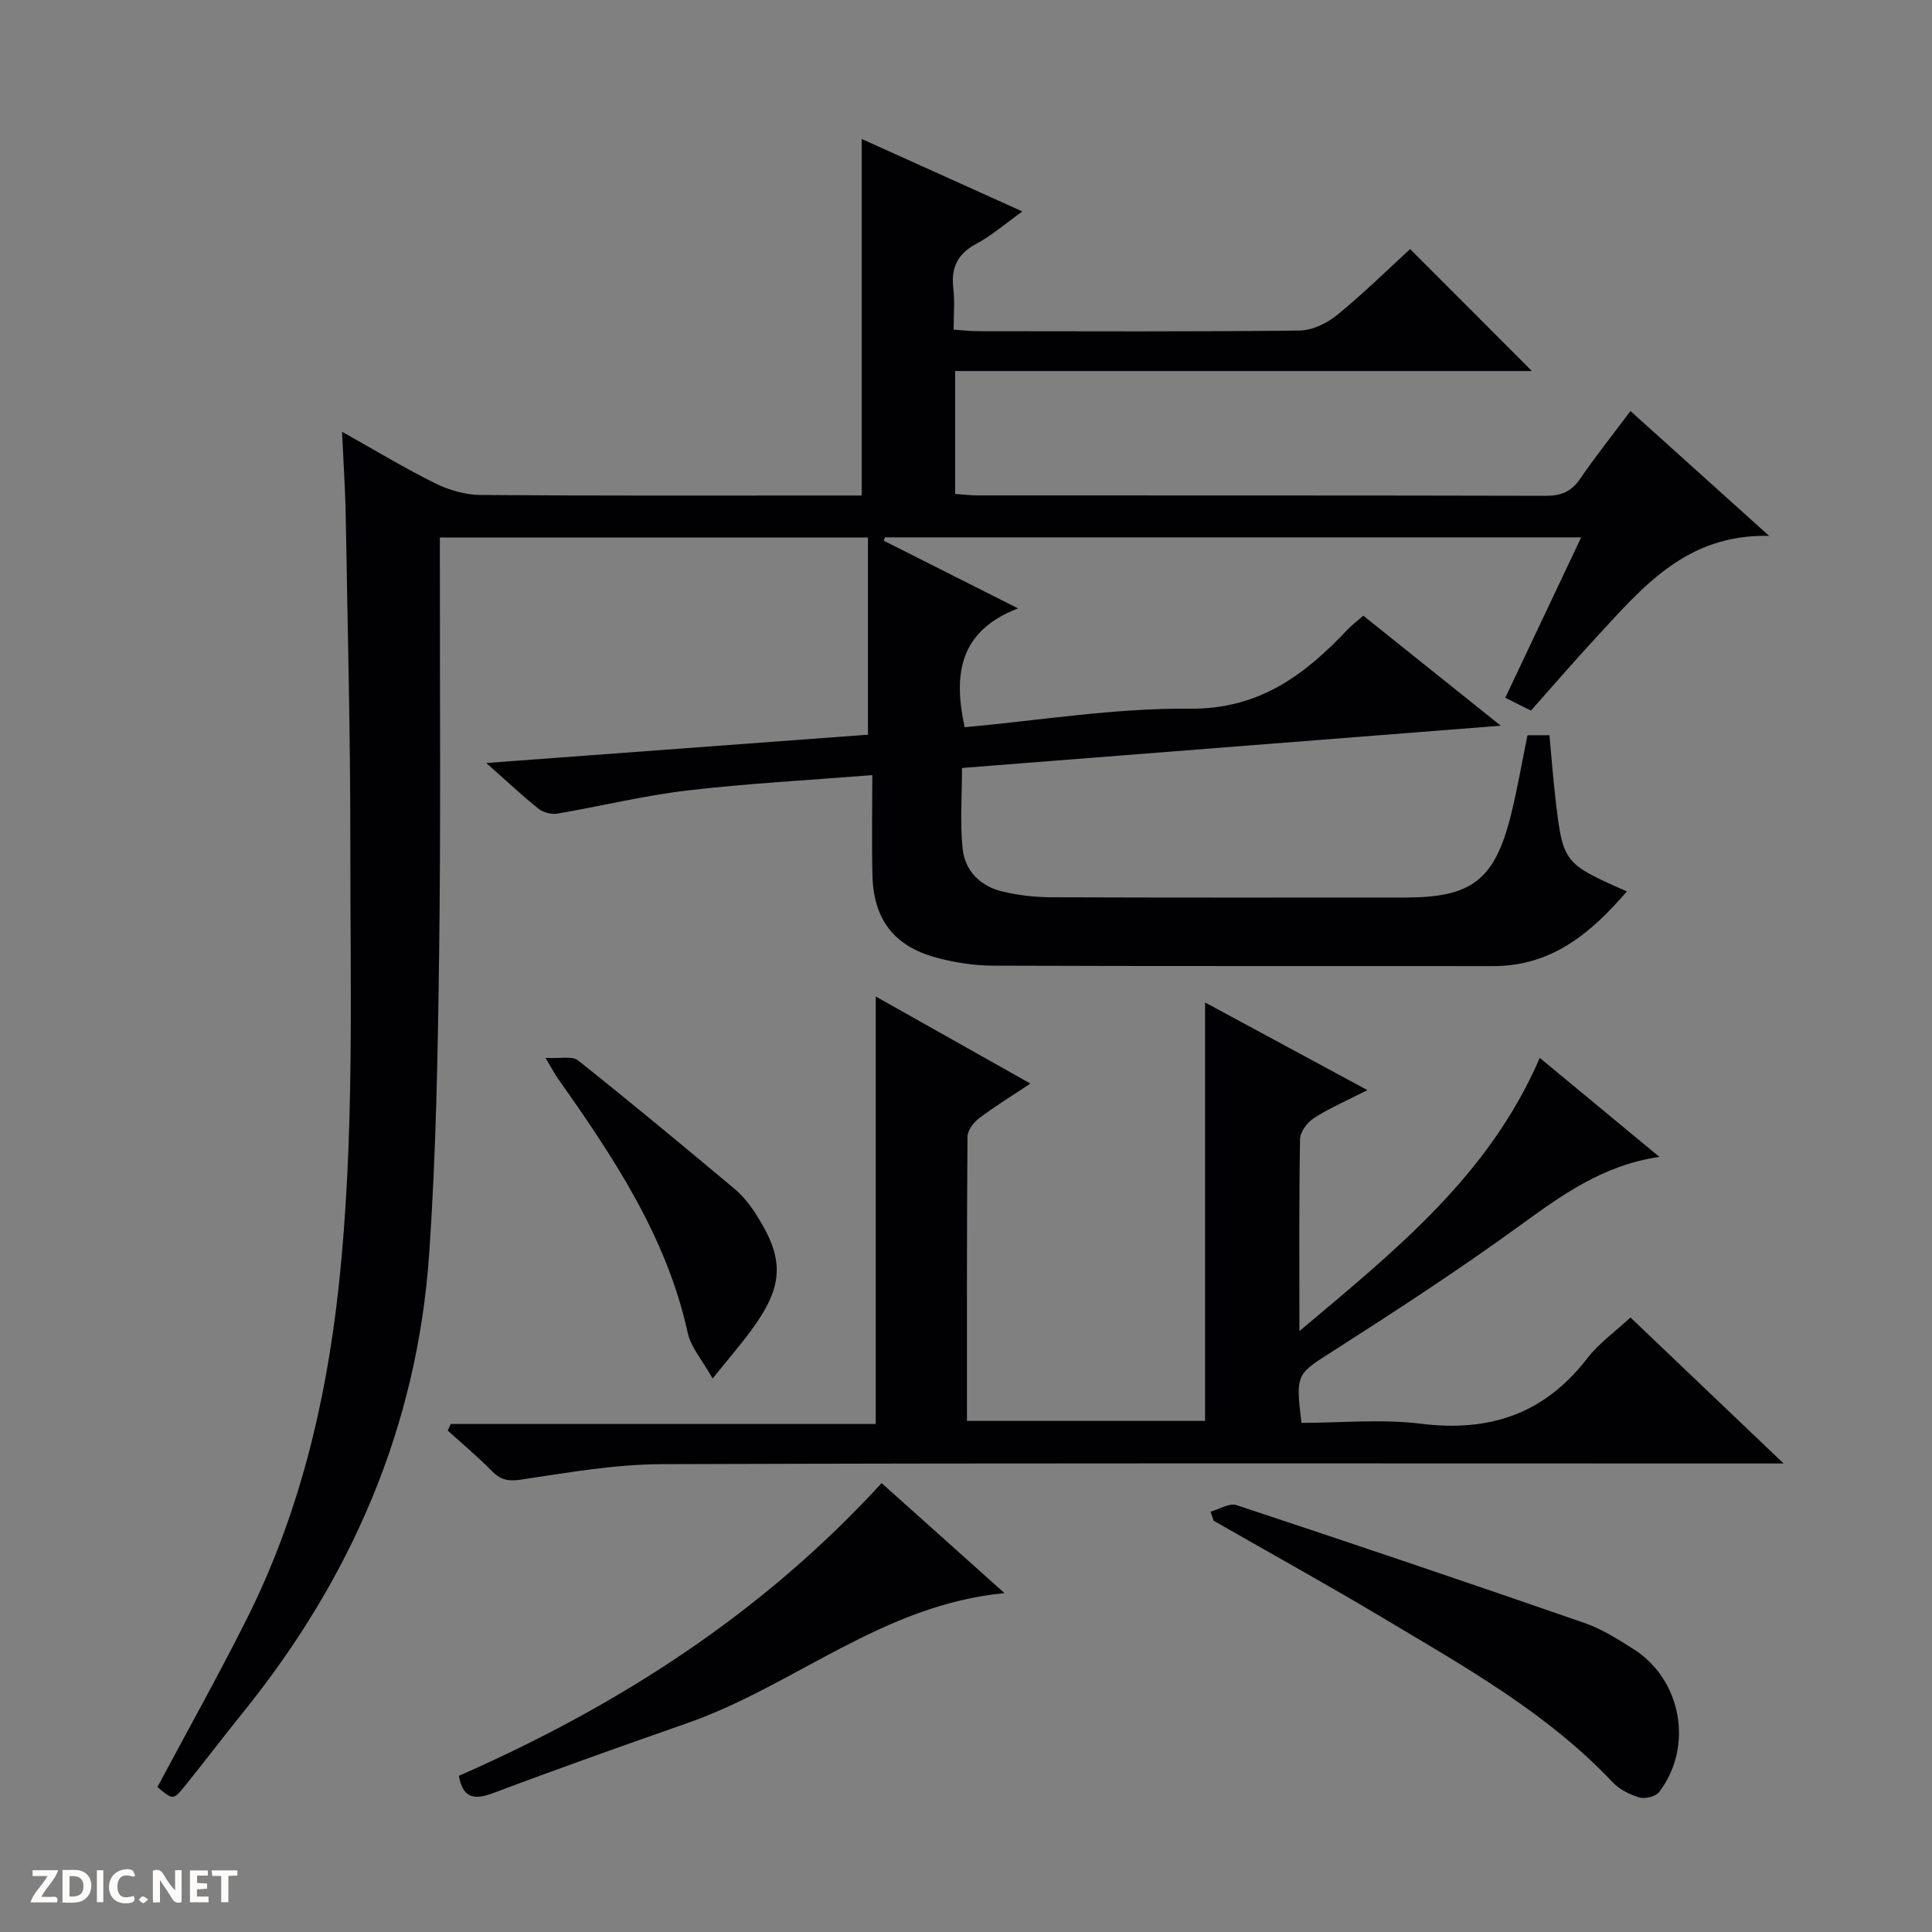 <svg enable-background="new 0 0 400 400" viewBox="0 0 400 400" xmlns="http://www.w3.org/2000/svg"><rect x="0" y="0" width="400" height="400" fill="#808080" stroke="none"/><g fill="#fcfbfa"><path d="m37.59 393.81c-.92.31-1.52.05-2-.78-.7-1.2-1.52-2.34-2.47-3.78v4.59c-.55.03-.95.05-1.41.07-.03-.37-.06-.64-.06-.91 0-1.91 0-3.81 0-5.7 1.13-.41 1.77-.03 2.29.91.62 1.11 1.38 2.14 2.31 3.19v-4.2h1.35v6.61z"/><path d="m12.94 393.88v-6.75c1.9.19 3.93-.54 5.37 1.29.8 1.01.78 2.88.03 3.97-1.37 1.97-3.4 1.51-6.4 1.49m2.45-1.22c2.04.12 2.92-.58 2.89-2.21-.03-1.51-.98-2.19-2.89-2z"/><path d="m11.81 393.87h-5.49c.68-2.18 2.47-3.48 3.51-5.45h-3.08v-1.21h5.29c-.71 2.13-2.44 3.48-3.47 5.51.86 0 1.63.04 2.39-.01.79-.05 1.14.21.85 1.16"/><path d="m39.33 393.86v-6.61h3.7v1.07h-2.22v1.52c.68.04 1.34.09 2.07.13v1.07c-.72.05-1.38.09-2.1.14v1.48h2.4v1.19h-3.85z"/><path d="m27.71 388.56c-1.15-.3-2.46-.61-3.1.64-.37.73-.41 1.93-.06 2.67.63 1.35 1.99.93 3.17.68.35.94-.01 1.32-.93 1.46-1.62.25-3.05-.27-3.76-1.48-.73-1.24-.6-3.03.31-4.17.88-1.11 2.71-1.7 4-1.16.32.13.44.74.65 1.12-.1.08-.19.16-.28.24"/><path d="m49.15 387.24v1.07c-.59.02-1.17.05-1.87.08v5.44h-1.48v-5.44h-1.85c-.05-.4-.08-.73-.13-1.15z"/><path d="m20.06 387.21h1.33v6.62h-1.33z"/><path d="m30.68 393.25c-.39.38-.8.79-1.05.76-.32-.05-.6-.45-.9-.7.26-.24.51-.64.8-.67.29-.04.62.3 1.15.61"/></g><path d="m337.57 85.1c9.44 8.5 18.56 16.71 28.71 25.85-17.22-.42-26.3 10.76-35.88 21.1-4.51 4.87-8.84 9.91-13.43 15.07-1.72-.86-3.31-1.65-5.32-2.66 5.21-11.02 10.36-21.88 15.72-33.21-48.5 0-96.33 0-144.16 0-.08.23-.16.46-.25.69 8.84 4.45 17.67 8.9 27.82 14.02-12.33 4.72-13.39 13.88-11.06 24.6 15.48-1.39 31.02-3.98 46.54-3.83 14.43.14 23.84-6.96 32.76-16.41.89-.94 1.95-1.72 3.24-2.85 9.16 7.33 18.18 14.55 28.46 22.78-38.07 2.99-74.59 5.85-111.55 8.75 0 5.8-.43 11.3.13 16.7.48 4.68 3.75 7.83 8.36 8.91 3.21.75 6.58 1.14 9.88 1.16 24.5.09 48.99.06 73.49.05 13.67-.01 18.42-3.64 21.76-16.96 1.36-5.44 2.3-10.99 3.46-16.64h4.55c.4 4.29.7 8.4 1.17 12.49 1.6 13.99 1.62 13.99 14.86 19.85-7.46 8.64-15.54 15.47-27.67 15.46-34.5-.04-68.99.04-103.49-.09-3.94-.01-7.98-.63-11.79-1.66-8.8-2.37-13.03-7.93-13.25-17.03-.17-6.78-.03-13.56-.03-20.76-13.27 1.06-25.87 1.72-38.37 3.19-9.01 1.06-17.88 3.26-26.83 4.78-1.22.21-2.91-.22-3.87-.98-3.37-2.69-6.52-5.65-10.85-9.5 27.21-2.02 53.23-3.95 79.02-5.86 0-13.81 0-27.18 0-40.82-29.96 0-59.03 0-88.63 0v5.05c-.02 27 .2 53.99-.15 80.99-.27 20.79-.64 41.61-2.07 62.34-2.46 35.74-16.16 67.19-38.6 94.95-4.08 5.05-7.99 10.24-12.08 15.28-2.3 2.83-2.4 2.75-5.58.09 6.17-11.57 12.57-22.99 18.44-34.68 10.85-21.62 16.44-44.69 19.06-68.69 3.36-30.73 2.42-61.52 2.44-92.3.01-22.47-.57-44.94-.95-67.42-.09-5.47-.47-10.93-.76-17.51 6.91 3.87 12.96 7.55 19.28 10.67 2.85 1.41 6.23 2.4 9.38 2.42 24.5.19 48.99.11 73.49.11h5.43c0-24.77 0-49 0-73.82 10.84 4.89 21.64 9.76 33.28 15.01-3.62 2.58-6.36 5-9.5 6.67-3.96 2.1-5.32 5-4.8 9.31.31 2.61.06 5.29.06 8.49 1.91.13 3.5.32 5.09.32 22.16.02 44.33.12 66.49-.13 2.64-.03 5.68-1.49 7.79-3.2 5.39-4.39 10.37-9.3 15.14-13.67 8.46 8.47 16.68 16.69 25.22 25.25-39.77 0-79.44 0-119.42 0v25.45c1.61.11 3.2.3 4.79.3 39.16.02 78.32-.02 117.48.08 3.16.01 5.27-.83 7.08-3.45 3.18-4.64 6.71-9.08 10.47-14.1z" fill="#010104"/><path d="m269.45 294.59c8.21 0 16.6-.83 24.77.18 14.22 1.77 25.57-2.07 34.4-13.54 2.4-3.12 5.76-5.5 8.95-8.46 10.3 9.82 20.49 19.54 31.71 30.23-3.07 0-4.95 0-6.84 0-75.15 0-150.31-.12-225.46.14-9.72.03-19.46 1.76-29.11 3.2-2.67.4-4.23.06-6.03-1.77-2.9-2.95-6.08-5.61-9.14-8.39.21-.45.42-.9.63-1.36h87.98c0-29.74 0-58.77 0-88.51 10.6 5.97 21.08 11.87 32.02 18.03-3.82 2.55-7.32 4.69-10.58 7.15-1.16.88-2.43 2.53-2.44 3.85-.16 19.48-.11 38.96-.11 58.84h49.3c0-28.64 0-57.3 0-86.63 11.09 5.99 21.98 11.87 33.61 18.15-4.09 2.08-7.73 3.66-11.03 5.76-1.38.88-2.89 2.85-2.92 4.36-.23 12.82-.13 25.65-.13 39.77 19.75-16.65 39.2-32.08 49.76-56.57 8.19 6.78 16.16 13.37 24.77 20.5-11.82 1.73-20.36 8.04-29.11 14.38-12.37 8.97-25.2 17.34-38.08 25.58-7.95 5.08-8.16 4.75-6.92 15.11z" fill="#010104"/><path d="m250.63 312.97c1.81-.49 3.9-1.85 5.39-1.35 24.07 7.97 48.09 16.1 72.04 24.4 3.56 1.23 6.86 3.34 10.08 5.37 10.02 6.3 12.56 20.24 5.36 29.64-.71.92-2.88 1.46-4.06 1.12-1.99-.58-4.13-1.64-5.53-3.13-13.56-14.36-30.57-23.88-47.24-33.84-11.68-6.98-23.59-13.57-35.4-20.33-.21-.64-.42-1.26-.64-1.88z" fill="#010104"/><path d="m182.53 307.06c7.93 7.1 16.29 14.59 25.44 22.78-25.23 2.4-43.52 19.16-65.63 26.9-13.46 4.71-26.91 9.48-40.26 14.51-4.08 1.54-6.28.91-7.07-3.59 32.91-14.45 62.69-33.5 87.52-60.6z" fill="#010104"/><path d="m112.94 219.02c3.05.18 5.52-.44 6.73.52 10.93 8.69 21.68 17.62 32.39 26.58 1.63 1.37 3.04 3.11 4.21 4.9 6.28 9.58 6.1 15.16-.81 24.51-2.23 3.02-4.7 5.87-7.92 9.88-2.16-3.86-4.5-6.46-5.15-9.44-4.39-20.04-15.51-36.55-27.03-52.9-.55-.78-.99-1.66-2.42-4.05z" fill="#010104"/></svg>